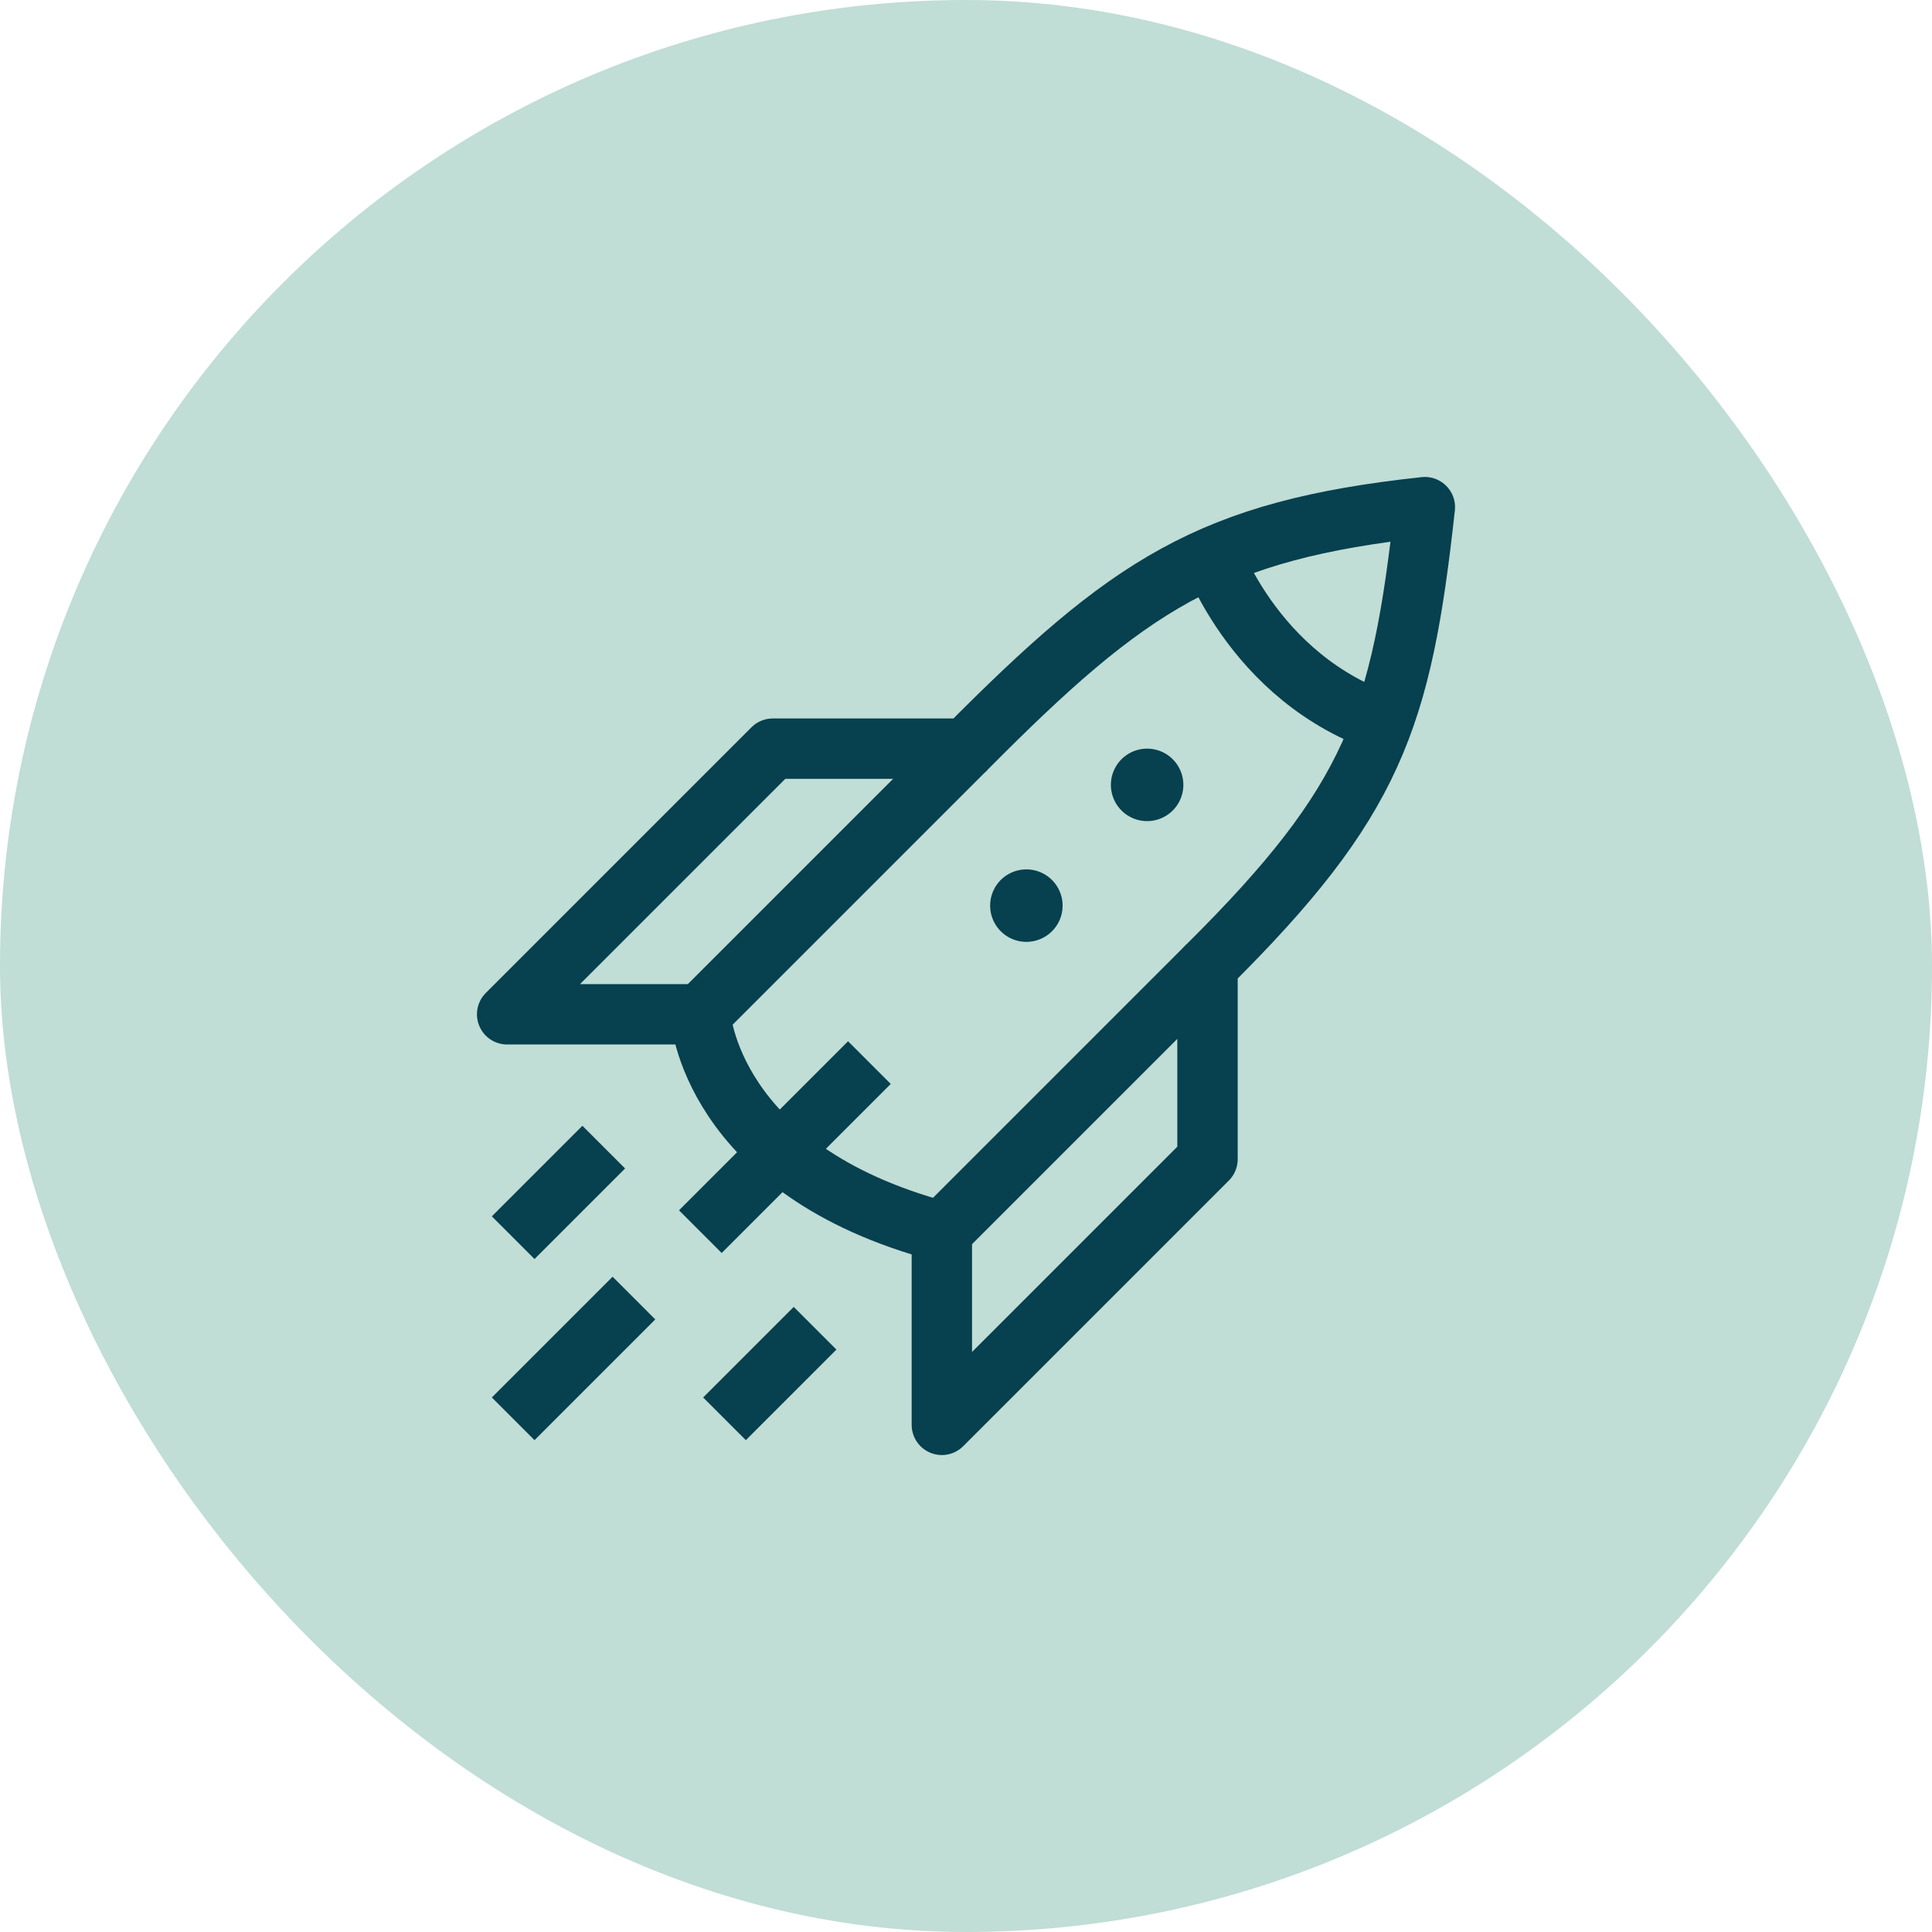 <?xml version="1.0" encoding="utf-8"?>
<svg xmlns="http://www.w3.org/2000/svg" fill="none" height="64" width="64">
  <rect fill="#C0DDD6" height="64" rx="32" width="64"/>
  <path d="m27 44-3 3M21 43l-4 4M20 38l-3 3M28.8 35.2l-5.6 5.6M31.2 40.8v6.4l8.8-8.8V32c5.486-5.443 6.429-8.142 7.2-15.2-7.114.765-9.8 2.557-15.2 8h-6.4l-8.8 8.8h6.4s.286 5.159 8 7.2Z" stroke="#07404E" stroke-linejoin="round" stroke-miterlimit="10" stroke-width="2"/>
  <path d="M40 18s1.393 4.5 6 6M31.2 40.8 40 32M23.2 33.6l8.8-8.8" stroke="#07404E" stroke-linejoin="round" stroke-miterlimit="10" stroke-width="2"/>
  <path d="M38 27.2a1.2 1.2 0 1 0 0-2.4 1.2 1.2 0 0 0 0 2.4ZM34 31.2a1.2 1.2 0 1 0 0-2.4 1.2 1.2 0 0 0 0 2.4Z" fill="#07404E"/>
</svg>